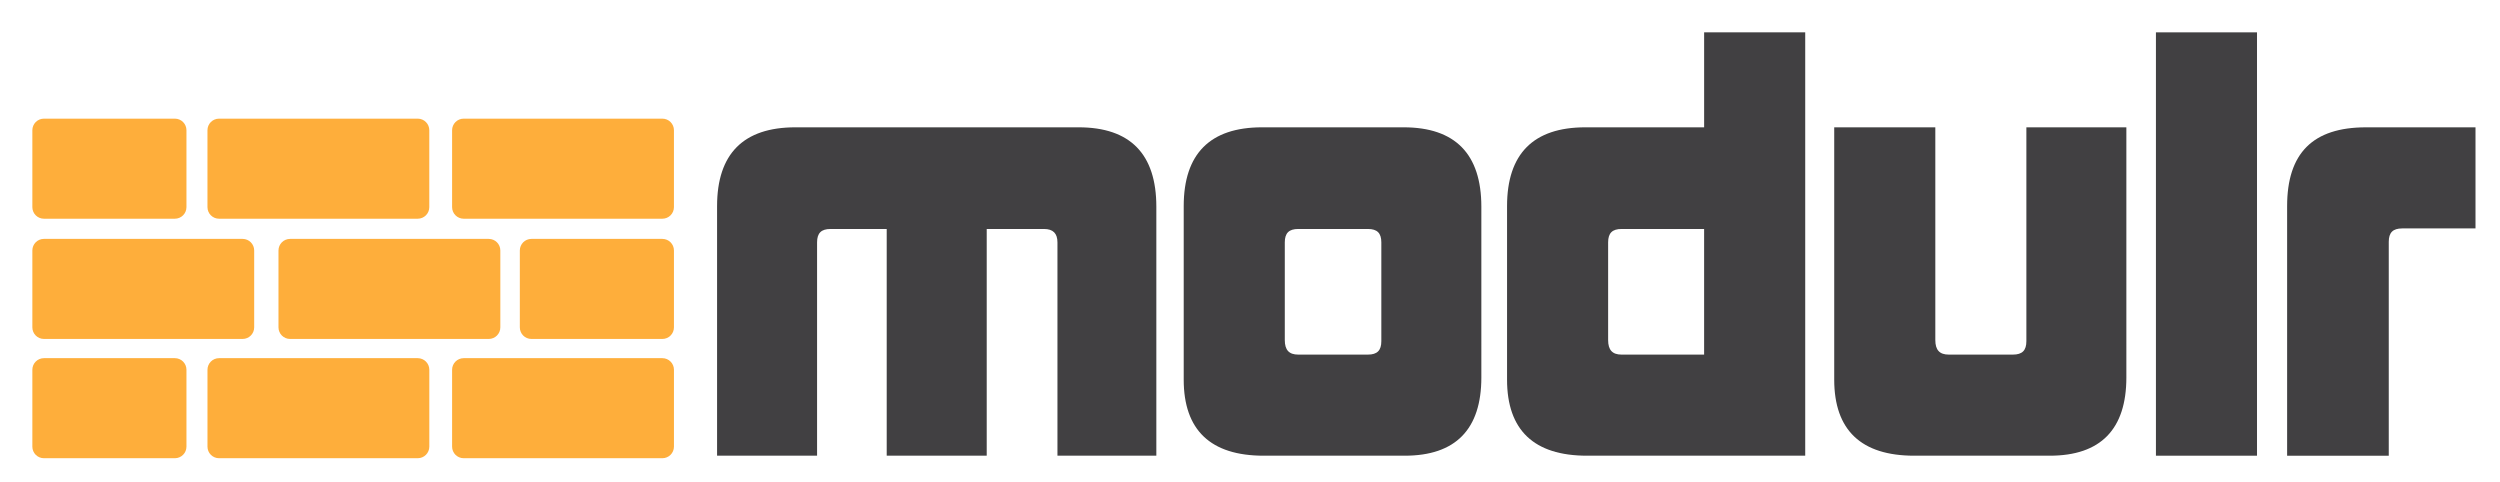 <?xml version="1.0" encoding="utf-8"?>
<!-- Generator: Adobe Illustrator 15.0.2, SVG Export Plug-In . SVG Version: 6.00 Build 0)  -->
<!DOCTYPE svg PUBLIC "-//W3C//DTD SVG 1.1//EN" "http://www.w3.org/Graphics/SVG/1.1/DTD/svg11.dtd">
<svg version="1.1" id="Layer_1" xmlns="http://www.w3.org/2000/svg" xmlns:xlink="http://www.w3.org/1999/xlink" x="0px" y="0px"
     width="218px" height="42px" viewBox="0 0 218 42" enable-background="new 0 0 218 42" xml:space="preserve">
<g>
    <path fill="#feae3b" d="M40.433,19.072h17.324c0.559,0,1.011-0.452,1.011-1.01v-6.705c0-0.559-0.452-1.011-1.011-1.011H40.433
        c-0.557,0-1.01,0.452-1.01,1.011v6.705C39.423,18.62,39.876,19.072,40.433,19.072z"/>
    <path fill="#feae3b" d="M19.102,19.072h17.323c0.559,0,1.01-0.452,1.01-1.01v-6.705c0-0.559-0.451-1.011-1.01-1.011H19.102
        c-0.559,0-1.011,0.452-1.011,1.011v6.705C18.091,18.62,18.543,19.072,19.102,19.072z"/>
    <path fill="#feae3b" d="M3.831,19.072h11.418c0.558,0,1.01-0.452,1.01-1.01v-6.705c0-0.559-0.452-1.011-1.01-1.011H3.831
        c-0.559,0-1.01,0.452-1.01,1.011v6.705C2.821,18.62,3.272,19.072,3.831,19.072z"/>
    <path fill="#feae3b" d="M57.758,31.232H40.434c-0.558,0-1.011,0.453-1.011,1.011v6.704c0,0.558,0.453,1.01,1.011,1.01h17.324
        c0.558,0,1.011-0.452,1.011-1.01v-6.704C58.769,31.685,58.315,31.232,57.758,31.232z"/>
    <path fill="#feae3b" d="M36.425,31.232H19.102c-0.558,0-1.01,0.453-1.01,1.011v6.704c0,0.558,0.452,1.01,1.01,1.01h17.323
        c0.559,0,1.012-0.452,1.012-1.01v-6.704C37.437,31.685,36.983,31.232,36.425,31.232z"/>
    <path fill="#feae3b" d="M15.249,31.232H3.831c-0.558,0-1.01,0.453-1.01,1.011v6.704c0,0.558,0.452,1.01,1.01,1.01h11.418
        c0.558,0,1.01-0.452,1.01-1.01v-6.704C16.259,31.685,15.807,31.232,15.249,31.232z"/>
    <path fill="#feae3b" d="M21.155,29.556c0.558,0,1.01-0.452,1.01-1.01v-6.705c0-0.558-0.452-1.01-1.01-1.01H3.831
        c-0.559,0-1.01,0.452-1.01,1.01v6.705c0,0.558,0.451,1.01,1.01,1.01H21.155z"/>
    <path fill="#feae3b" d="M25.296,20.832c-0.559,0-1.012,0.452-1.012,1.01v6.705c0,0.558,0.453,1.01,1.012,1.01h17.323
        c0.558,0,1.01-0.452,1.01-1.01v-6.705c0-0.558-0.452-1.01-1.01-1.01H25.296z"/>
    <path fill="#feae3b" d="M57.757,20.832H46.339c-0.557,0-1.01,0.452-1.01,1.01v6.705c0,0.558,0.453,1.01,1.01,1.01h11.418
        c0.559,0,1.011-0.452,1.011-1.01v-6.705C58.768,21.284,58.315,20.832,57.757,20.832z"/>
</g>
<g>
    <path fill="#414042" d="M71.249,21.136c0-0.809,0.361-1.169,1.17-1.169h4.902v19.77h8.721v-19.77h4.998
        c0.787,0,1.17,0.382,1.17,1.169v18.601h8.623V18.023c0-4.592-2.279-6.921-6.777-6.921H69.354c-4.528,0-6.825,2.312-6.825,6.873
        v21.761h8.72V21.136z"/>
    <path fill="#414042" d="M110.188,39.737h12.303c4.435,0,6.683-2.296,6.683-6.825V18.023c0-4.592-2.281-6.921-6.778-6.921h-12.351
        c-4.529,0-6.825,2.312-6.825,6.873v15.127C103.219,37.505,105.563,39.737,110.188,39.737z M112.034,29.657v-8.521
        c0-0.809,0.361-1.169,1.17-1.169h6.08c0.807,0,1.168,0.36,1.168,1.169v8.616c0,0.809-0.361,1.169-1.168,1.169h-6.08
        C112.405,30.921,112.034,30.52,112.034,29.657z"/>
    <path fill="#414042" d="M138.383,39.737h19.032V2.821H148.6v8.281h-10.36c-4.528,0-6.825,2.312-6.825,6.873v15.127
        C131.414,37.505,133.759,39.737,138.383,39.737z M140.229,29.657v-8.521c0-0.809,0.36-1.169,1.17-1.169h7.2v10.955h-7.2
        C140.601,30.921,140.229,30.52,140.229,29.657z"/>
    <path fill="#414042" d="M166.914,39.737h11.824c4.433,0,6.681-2.296,6.681-6.825V11.103H176.7v18.649
        c0,0.809-0.361,1.169-1.17,1.169h-5.6c-0.799,0-1.17-0.402-1.17-1.265V11.103h-8.816v22
        C159.944,37.505,162.29,39.737,166.914,39.737z"/>
    <rect x="187.997" y="2.821" fill="#414042" width="8.814" height="36.916"/>
    <path fill="#414042" d="M206.31,11.103c-4.625,0-6.873,2.249-6.873,6.873v21.761h8.863V21.088c0-0.809,0.361-1.169,1.17-1.169
        h6.394v-8.816H206.31z"/>
</g>
</svg>
